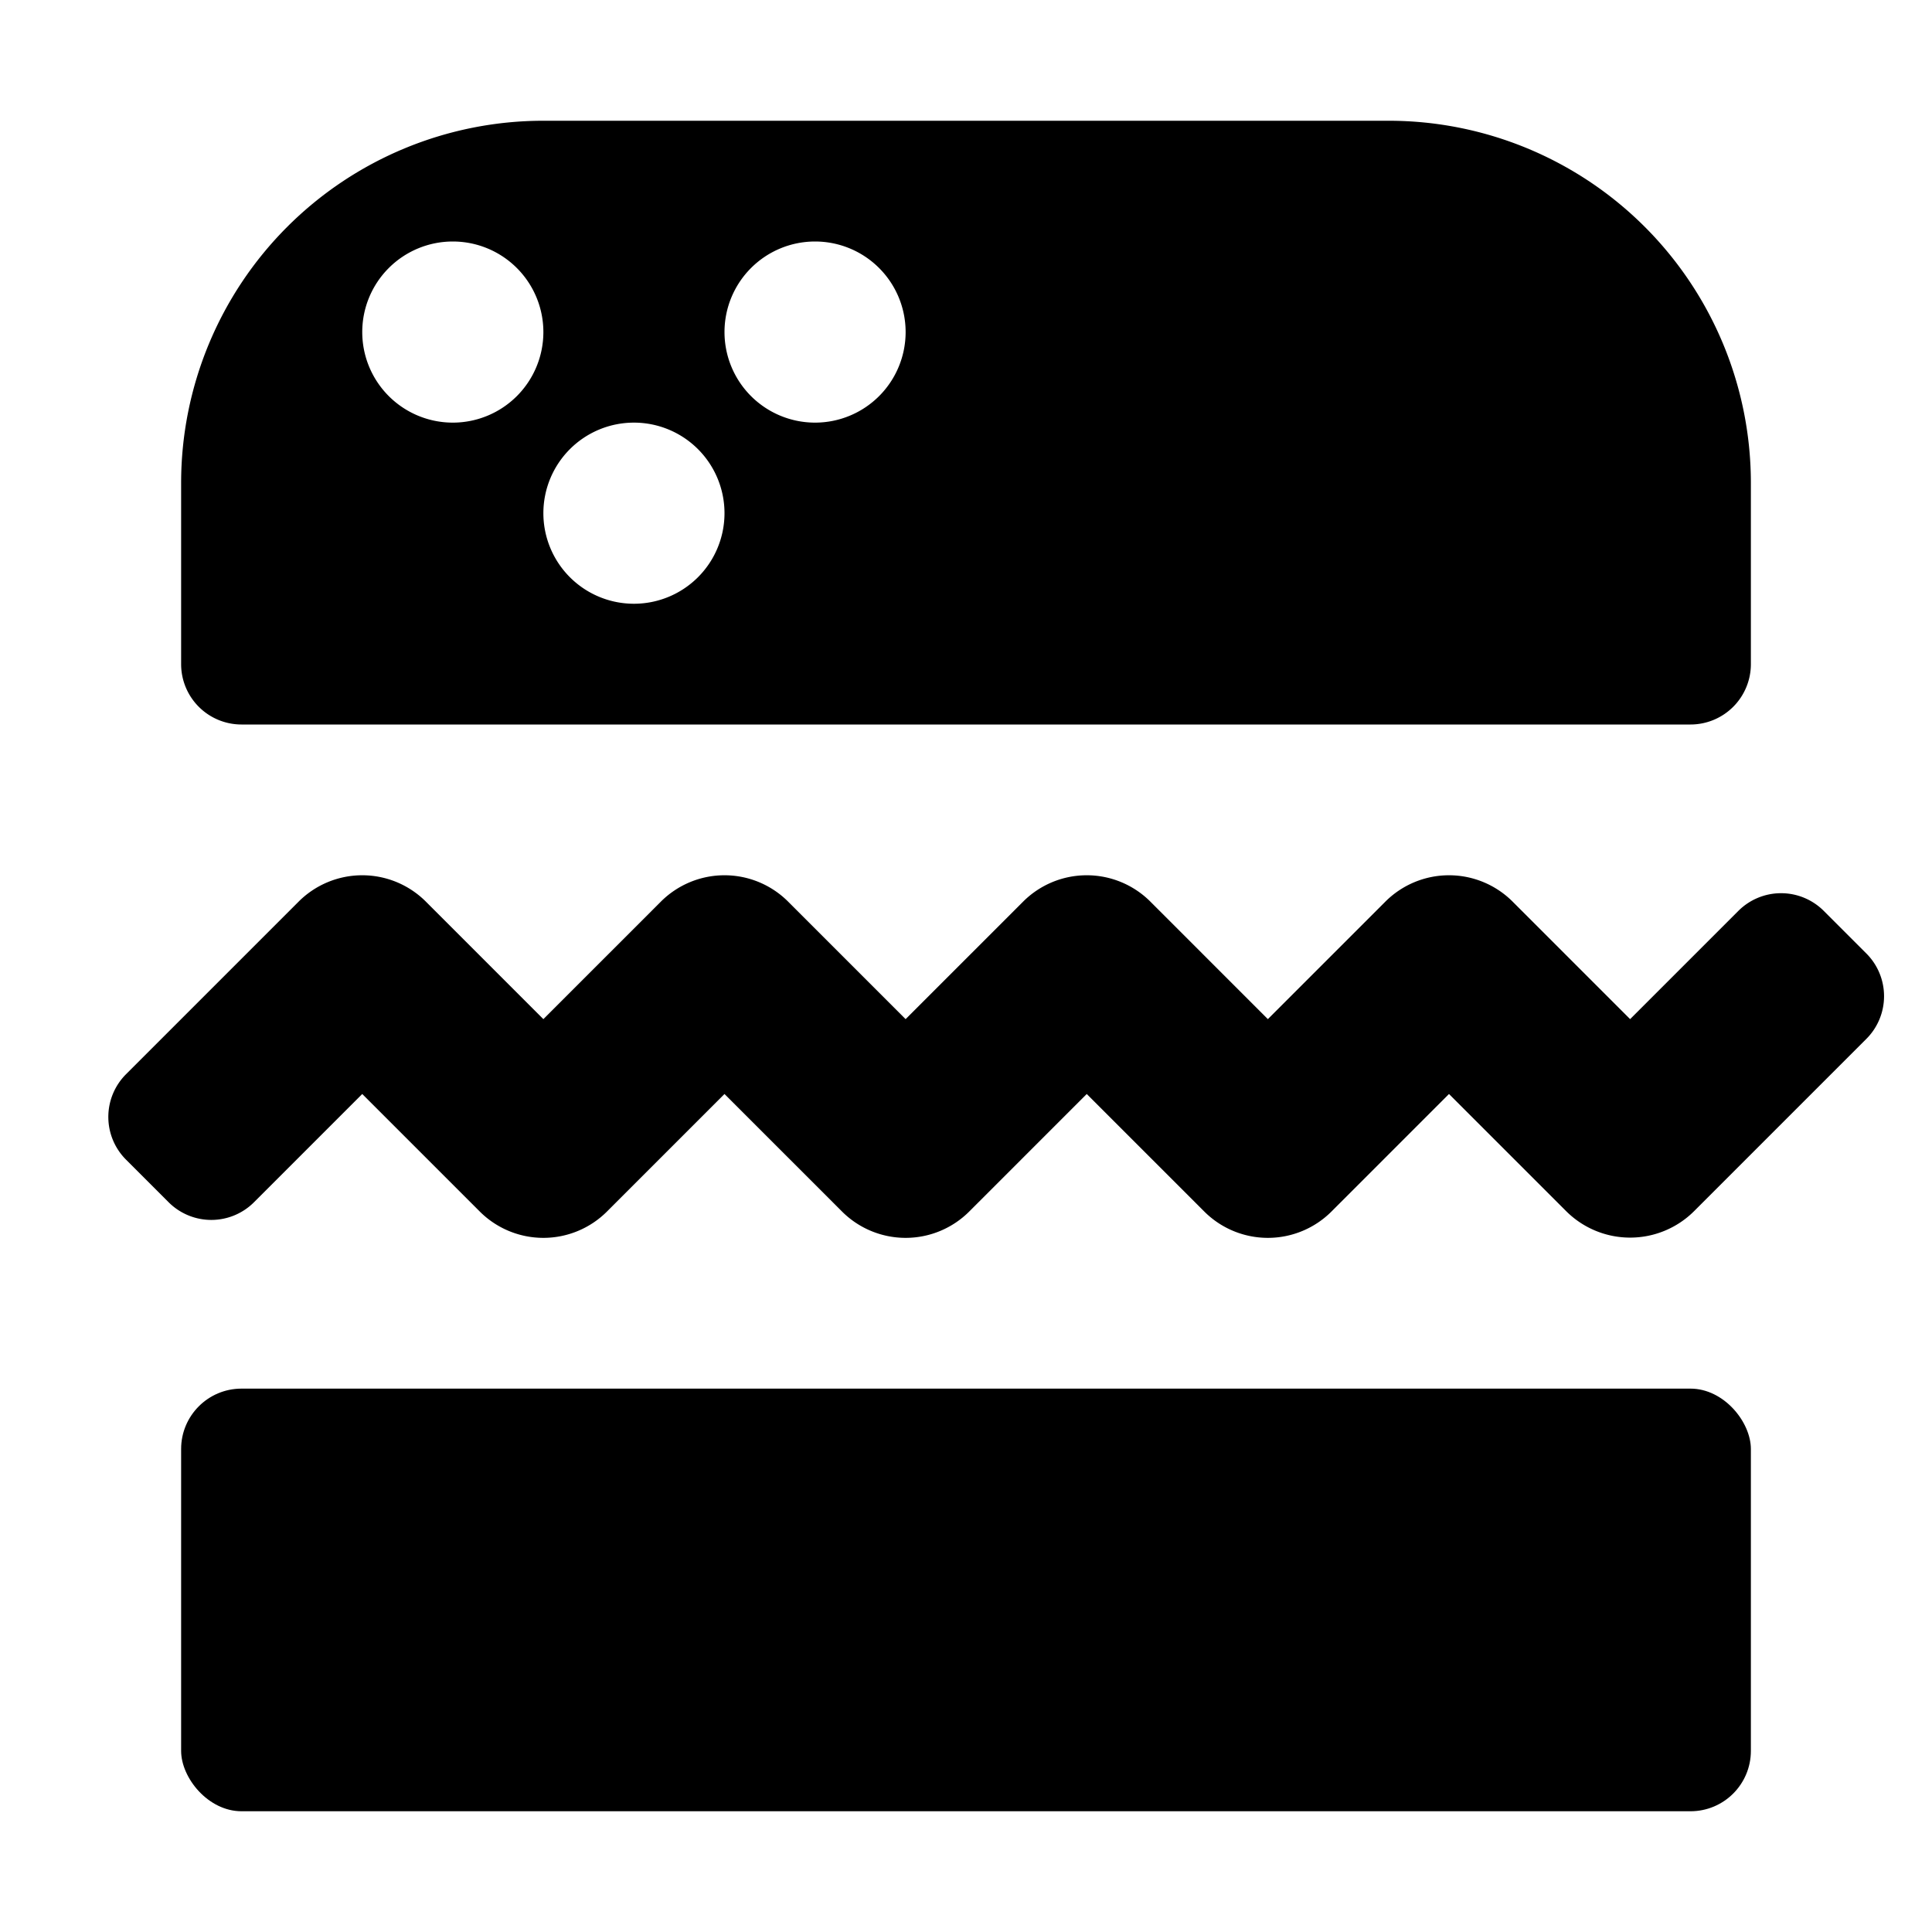 <svg xmlns="http://www.w3.org/2000/svg" viewBox="0 0 32 32" width="32" height="32">
	<rect height="7" rx="1" width="26" x="3" y="23"/>
	<path d="M30.91 15.79l-.7-.7a1 1 0 00-1.42 0l-.35.35-.35.35L27 16.88l-1.94-1.94a1.49 1.49 0 00-2.12 0L21 16.88l-1.94-1.94a1.49 1.49 0 00-2.12 0L15 16.88l-1.94-1.94a1.49 1.49 0 00-2.12 0L9 16.88l-1.94-1.94a1.49 1.49 0 00-2.12 0l-2.15 2.15-.35.35-.35.35a1 1 0 000 1.42l.7.7a1 1 0 001.42 0l.35-.35.35-.35L6 18.12l1.94 1.94a1.49 1.49 0 002.12 0L12 18.12l1.94 1.94a1.49 1.49 0 002.12 0L18 18.12l1.94 1.94a1.49 1.49 0 002.12 0L24 18.12l1.94 1.94a1.5 1.5 0 002.12 0l2.15-2.15.35-.35.35-.35a1 1 0 000-1.42zM23 2H9a6 6 0 00-6 6v3a1 1 0 001 1h24a1 1 0 001-1V8a6 6 0 00-6-6zM7.5 7A1.5 1.5 0 119 5.5 1.5 1.5 0 017.5 7zm3 3A1.5 1.5 0 1112 8.5a1.5 1.5 0 01-1.5 1.5zm3-3A1.5 1.5 0 1115 5.5 1.5 1.5 0 0113.5 7z"/>
</svg>